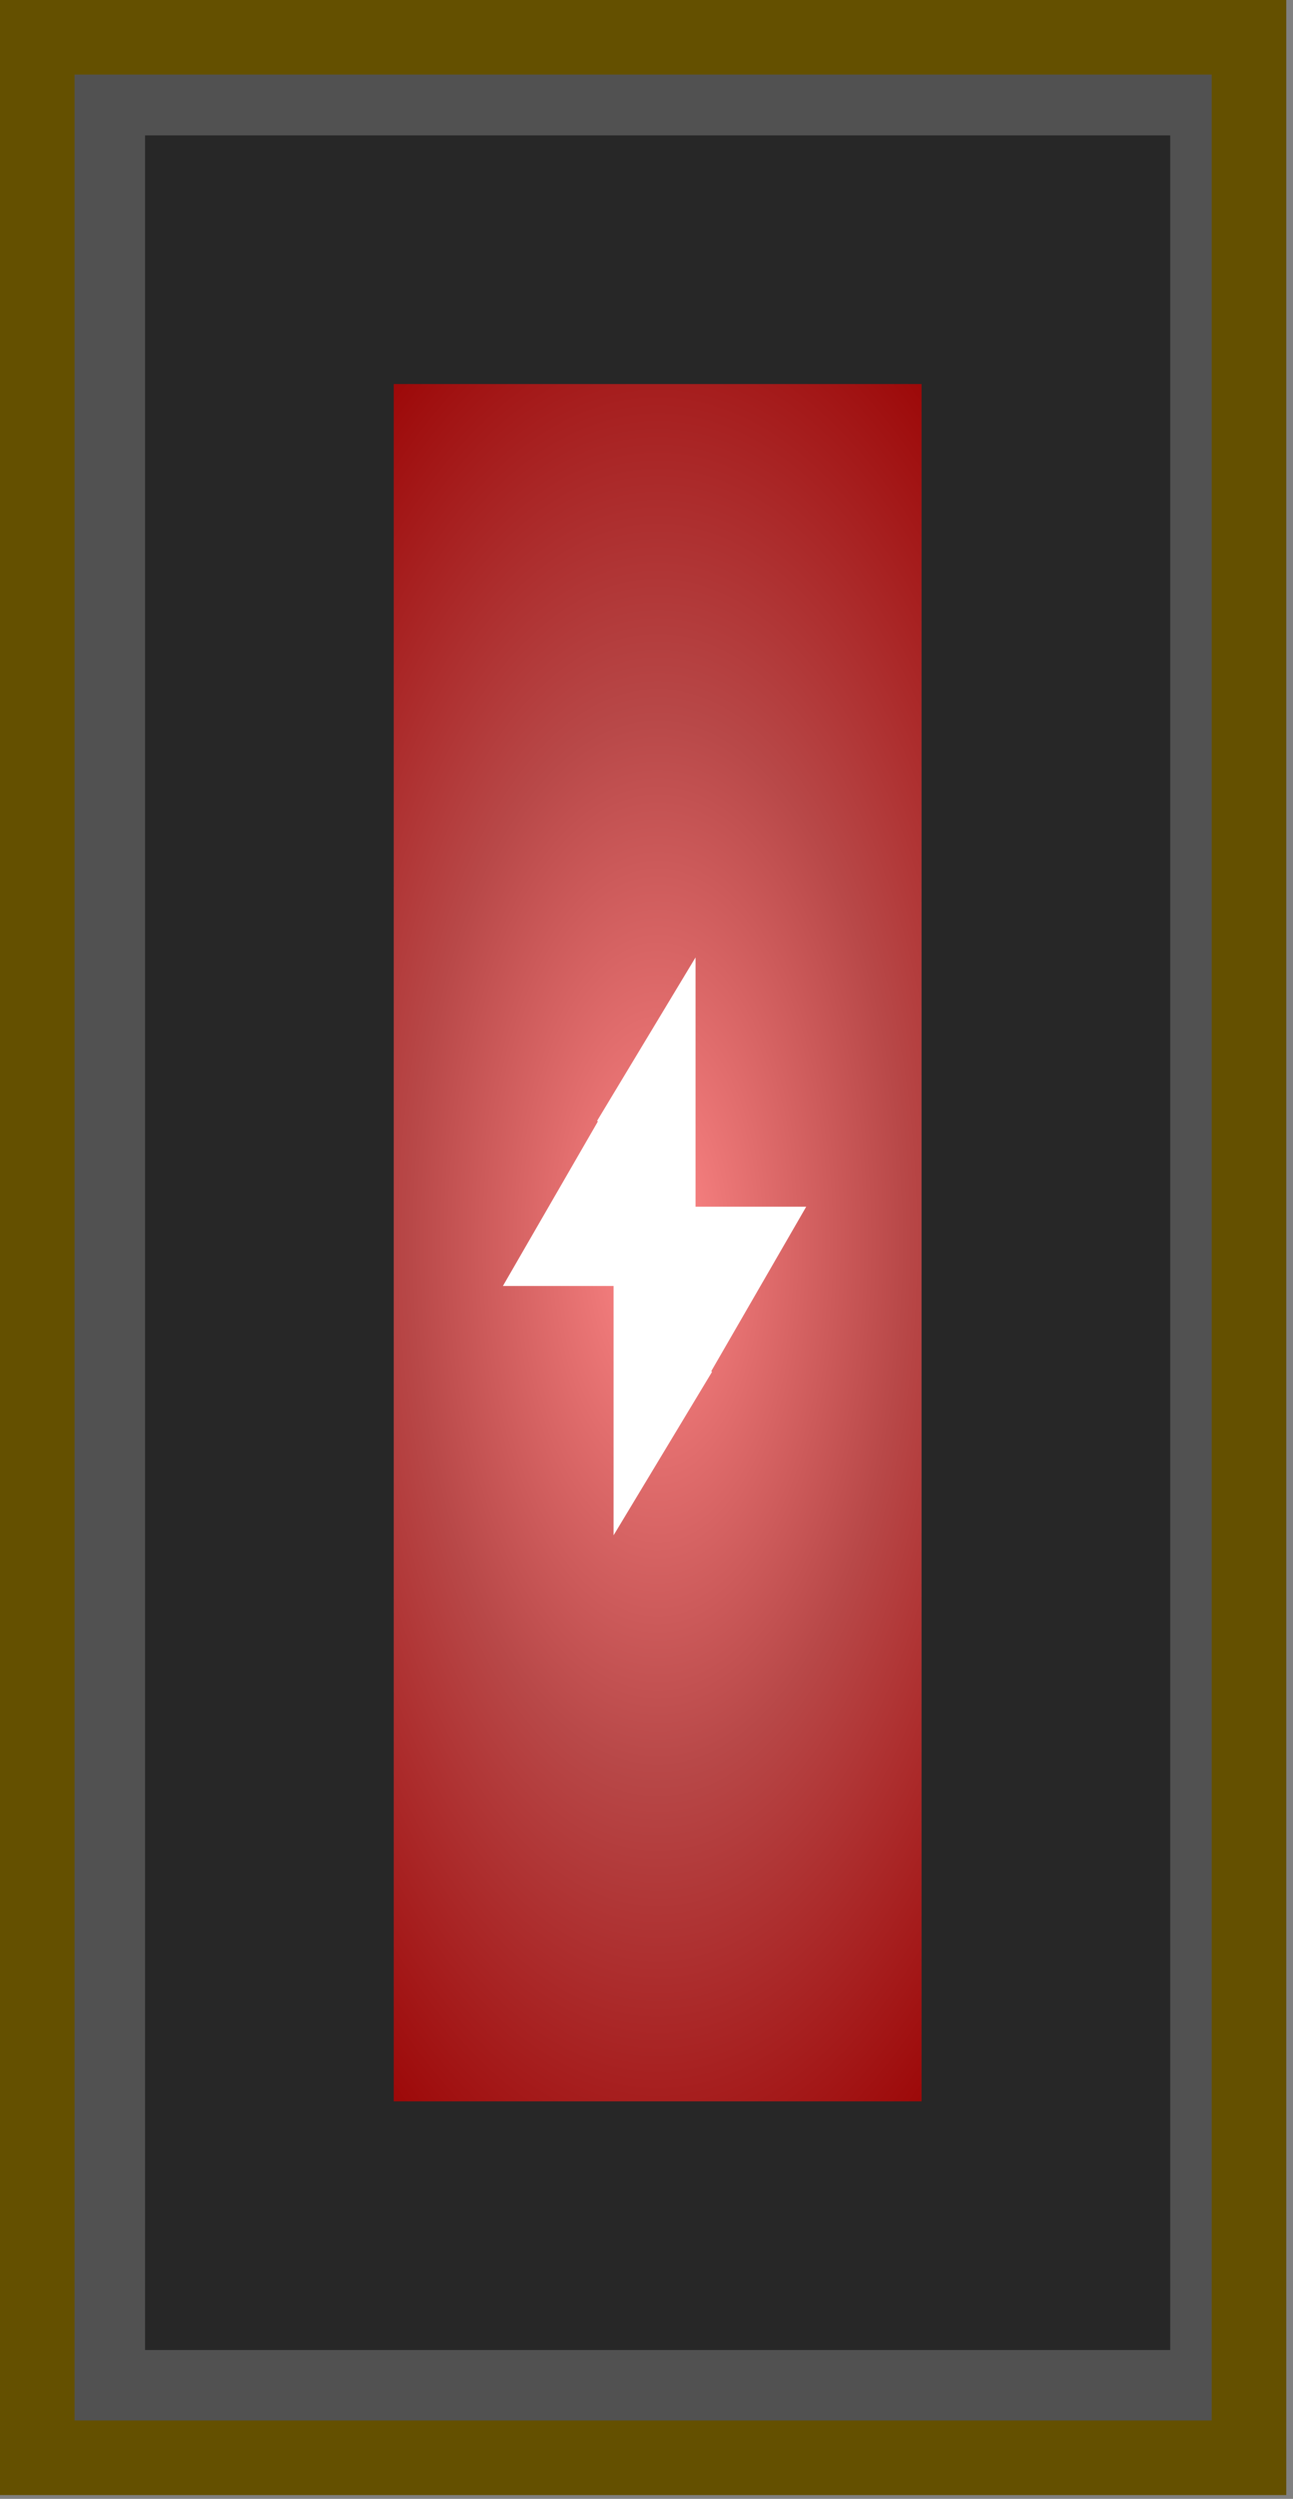 <svg width="104" height="201" viewBox="0 0 104 201" fill="none" xmlns="http://www.w3.org/2000/svg">
<rect x="0" y="0" width="104" height="201" fill="#808080" stroke="none"/>
<rect x="3" y="3" width="97.459" height="194.695" fill="#515151" stroke="#645000" stroke-width="6"/>
<rect x="21.668" y="20.891" width="62.456" height="158.136" fill="url(#paint0_radial_312_175)" stroke="#272727" stroke-width="20"/>
<path d="M55.945 97.065H64.847L57.216 110.282L57.264 110.361L49.352 123.494V103.439H40.45L48.081 90.222L48.034 90.144L55.945 77.011V97.065Z" fill="white"/>
<defs>
<radialGradient id="paint0_radial_312_175" cx="0" cy="0" r="1" gradientUnits="userSpaceOnUse" gradientTransform="translate(52.896 99.959) rotate(90) scale(89.068 41.228)">
<stop stop-color="#FF8888"/>
<stop offset="0.481" stop-color="#B84848"/>
<stop offset="1" stop-color="#990000"/>
</radialGradient>
</defs>
</svg>
